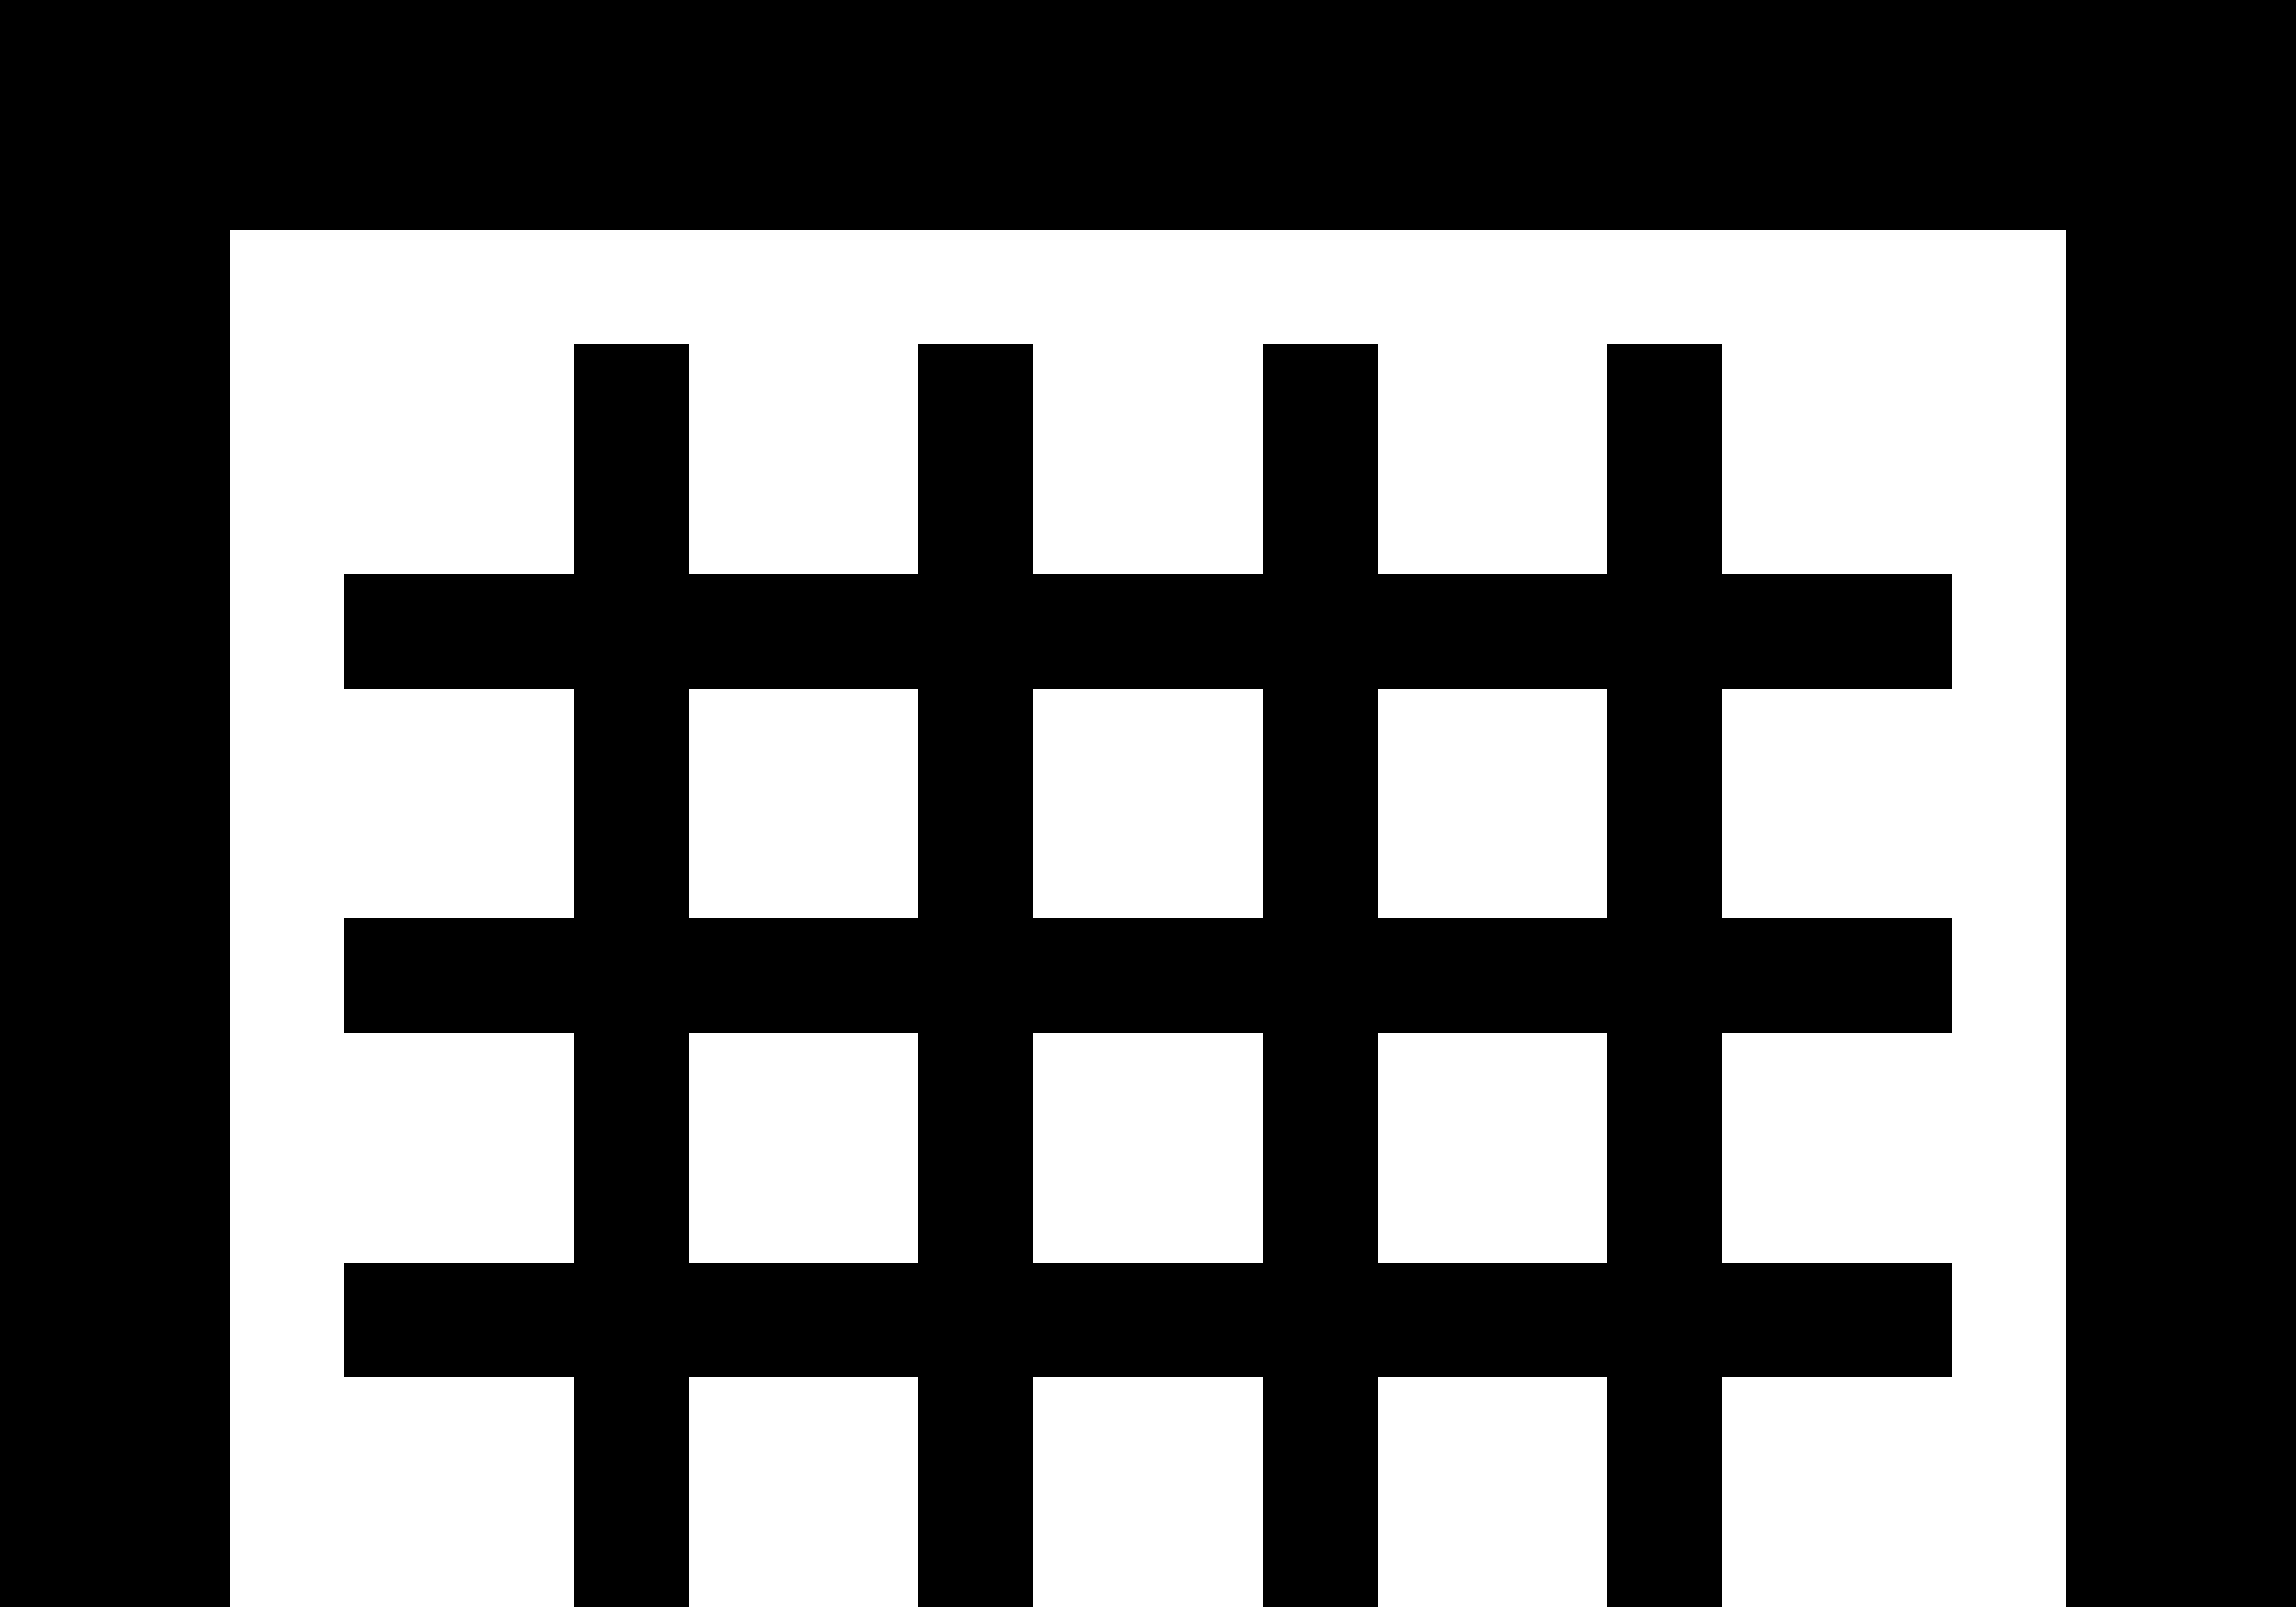 <svg viewBox="0 0 640 448">
  <path
    d="M 32 0 L 0 0 L 0 32 L 0 416 L 0 448 L 64 448 L 64 416 L 64 64 L 576 64 L 576 416 L 576 448 L 640 448 L 640 416 L 640 32 L 640 0 L 608 0 L 32 0 L 32 0 Z M 192 96 L 160 96 L 160 160 L 96 160 L 96 192 L 160 192 L 160 256 L 96 256 L 96 288 L 160 288 L 160 352 L 96 352 L 96 384 L 160 384 L 160 448 L 192 448 L 192 384 L 256 384 L 256 448 L 288 448 L 288 384 L 352 384 L 352 448 L 384 448 L 384 384 L 448 384 L 448 448 L 480 448 L 480 384 L 544 384 L 544 352 L 480 352 L 480 288 L 544 288 L 544 256 L 480 256 L 480 192 L 544 192 L 544 160 L 480 160 L 480 96 L 448 96 L 448 160 L 384 160 L 384 96 L 352 96 L 352 160 L 288 160 L 288 96 L 256 96 L 256 160 L 192 160 L 192 96 L 192 96 Z M 256 352 L 192 352 L 192 288 L 256 288 L 256 352 L 256 352 Z M 352 352 L 288 352 L 288 288 L 352 288 L 352 352 L 352 352 Z M 448 352 L 384 352 L 384 288 L 448 288 L 448 352 L 448 352 Z M 448 256 L 384 256 L 384 192 L 448 192 L 448 256 L 448 256 Z M 352 256 L 288 256 L 288 192 L 352 192 L 352 256 L 352 256 Z M 256 256 L 192 256 L 192 192 L 256 192 L 256 256 L 256 256 Z"
  />
</svg>
